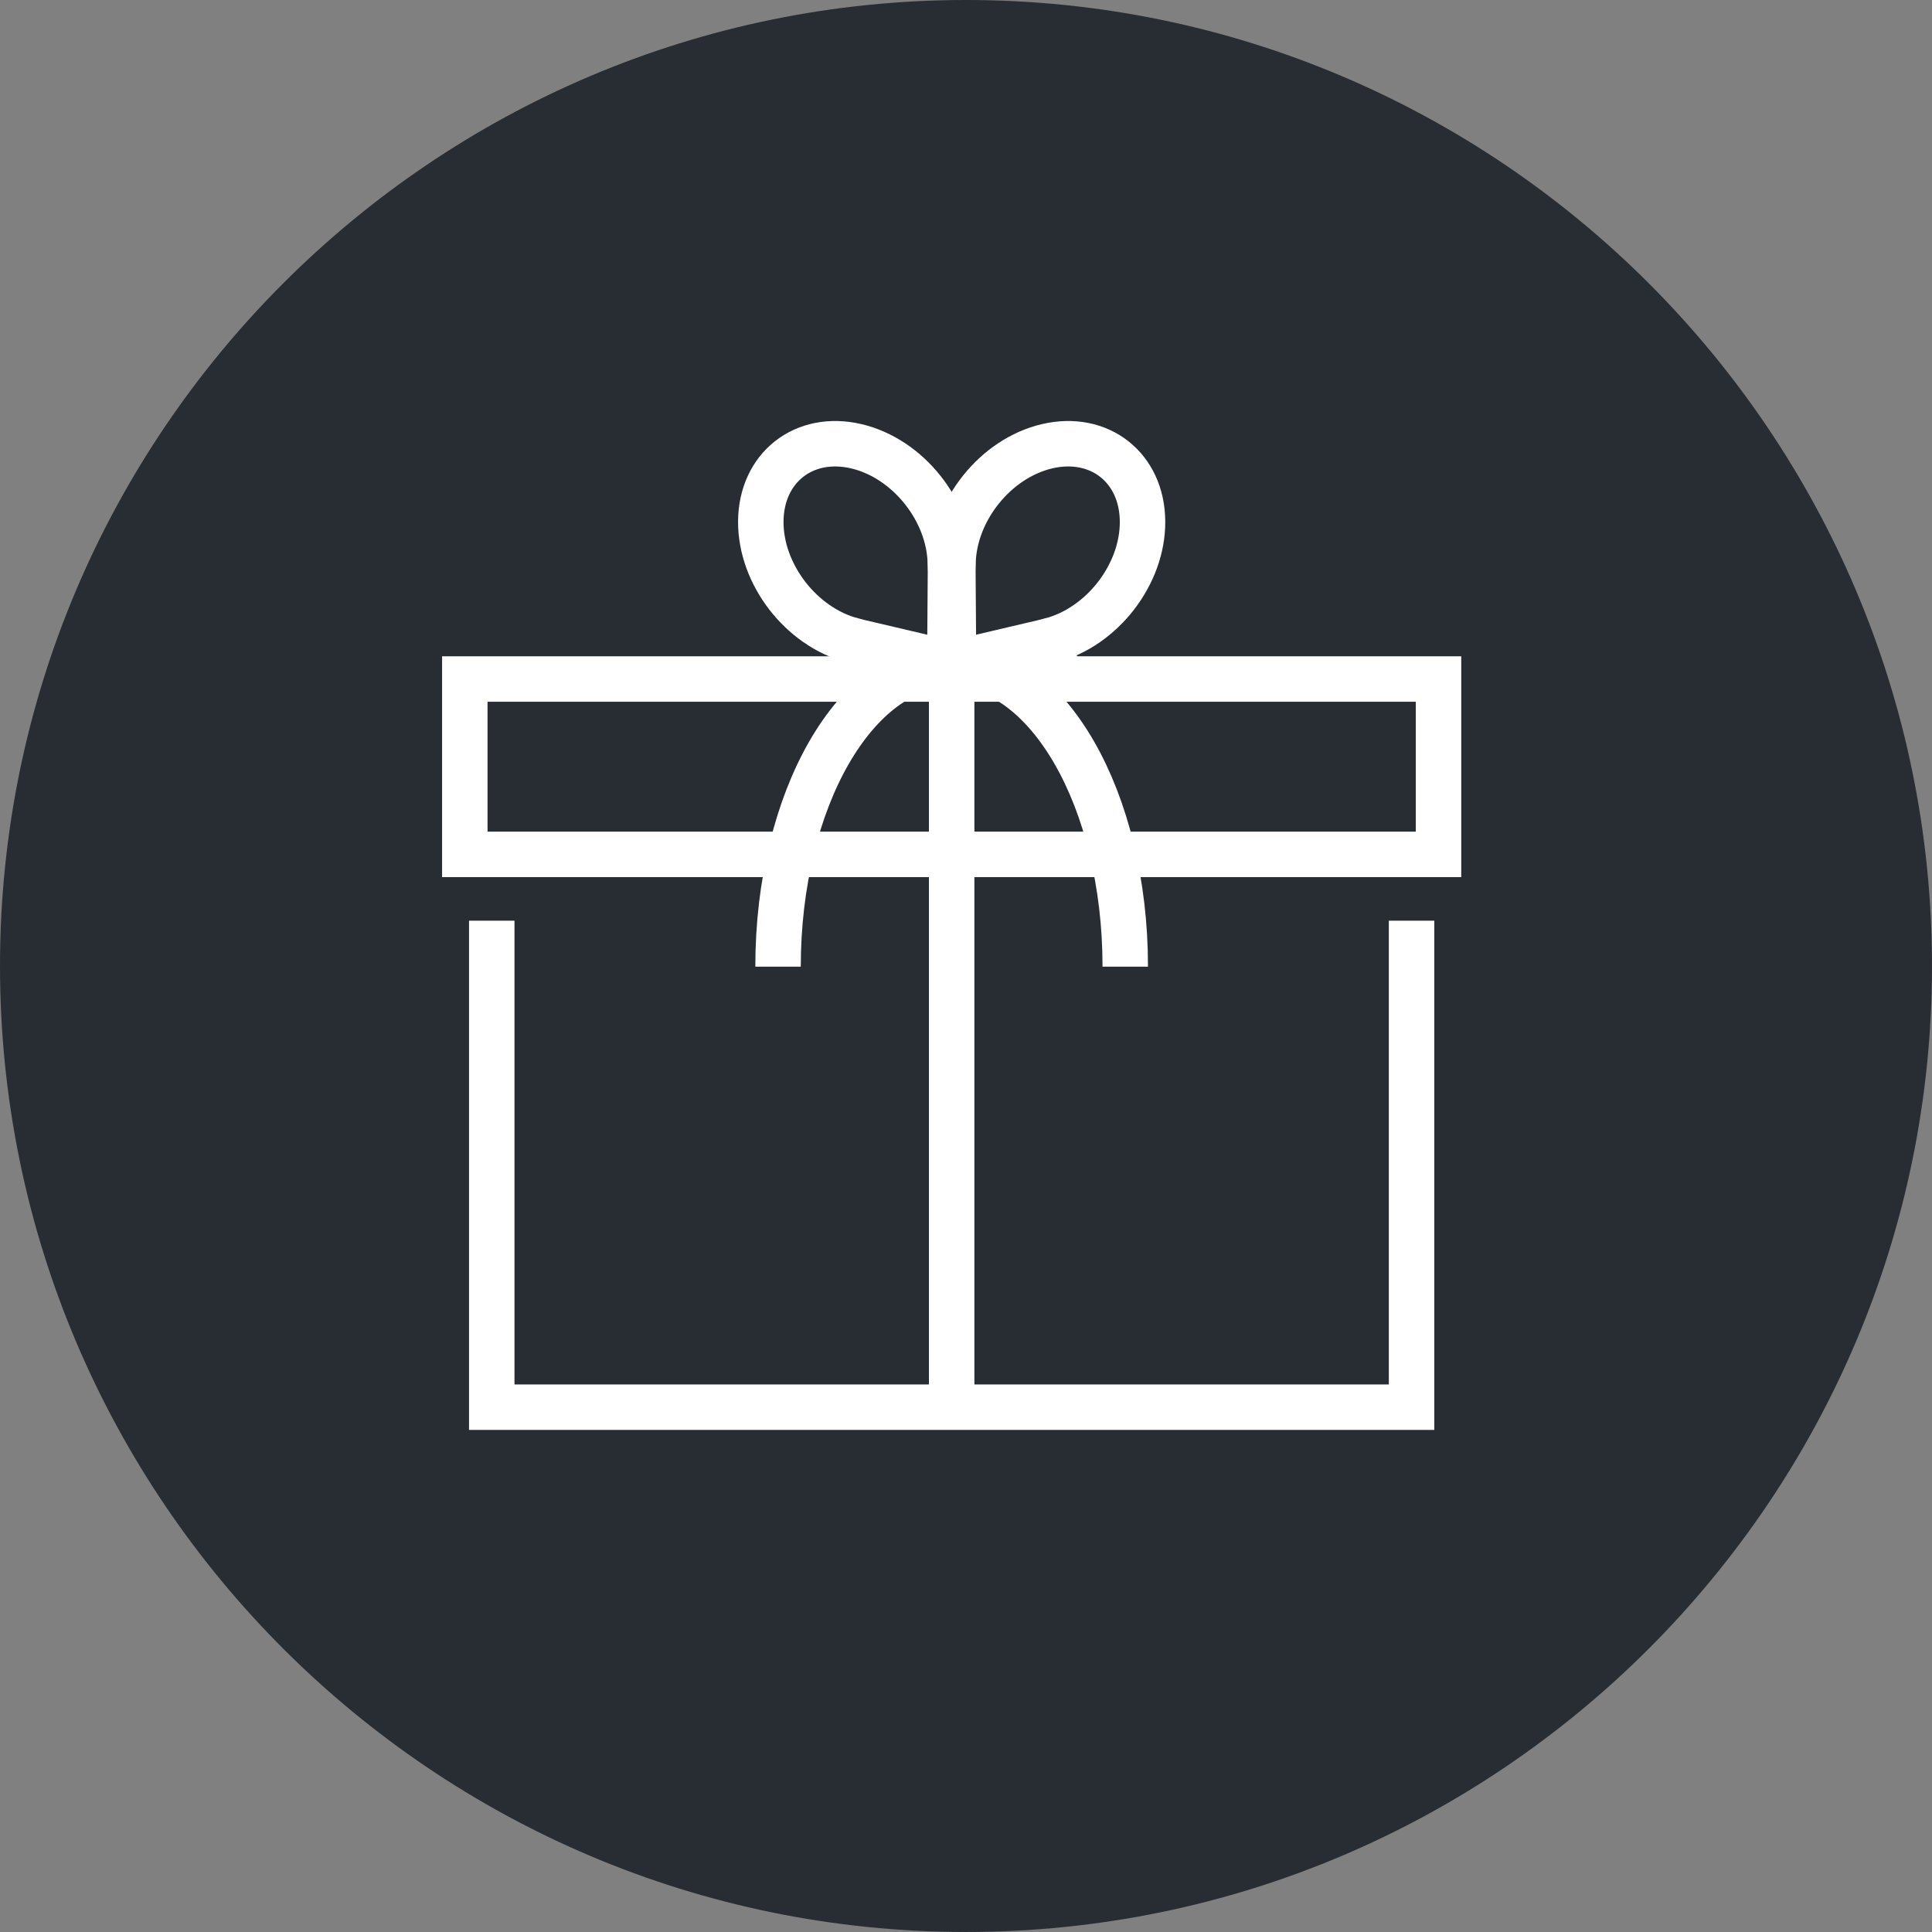 <?xml version="1.0" encoding="utf-8"?>
<!-- Generator: Adobe Illustrator 16.0.0, SVG Export Plug-In . SVG Version: 6.00 Build 0)  -->
<!DOCTYPE svg PUBLIC "-//W3C//DTD SVG 1.1//EN" "http://www.w3.org/Graphics/SVG/1.1/DTD/svg11.dtd">
<svg version="1.1" xmlns="http://www.w3.org/2000/svg" xmlns:xlink="http://www.w3.org/1999/xlink" x="0px" y="0px" width="170px"
	 height="169.999px" viewBox="0 0 170 169.999" enable-background="new 0 0 170 169.999" xml:space="preserve">
<rect x="0" y="0" width="170" height="169.999" fill="#808080" stroke="none"/>
<g id="Background">
</g>
<g id="Circle">
	<g>
		<path fill="#282D33" d="M85,169.999c-46.869,0-85-38.131-85-84.999C0,38.131,38.131,0,85,0s85,38.131,85,85
			C170,131.868,131.869,169.999,85,169.999z"/>
	</g>
</g>
<g id="TEXT">
</g>
<g id="Icons">
	<g>
		<g>
			<g>
				<path fill="none" stroke="#FFFFFF" stroke-width="4" d="M100.533,45.881c-0.029-4.732-3.793-7.695-8.404-6.613
					c-4.529,1.061-8.18,5.632-8.274,10.282l-0.015,0.002l0.063,8.818l8.586-2.016l-0.002-0.012
					C96.984,55.156,100.568,50.531,100.533,45.881z"/>
				<path fill="none" stroke="#FFFFFF" stroke-width="4" d="M66.944,45.881c0.032-4.732,3.798-7.695,8.407-6.613
					c4.528,1.061,8.18,5.632,8.271,10.282l0.017,0.002l-0.063,8.818l-8.585-2.016v-0.012C70.496,55.156,66.916,50.531,66.944,45.881
					z"/>
			</g>
			<rect x="40.9" y="59.748" fill="none" stroke="#FFFFFF" stroke-width="4" width="85.678" height="15.43"/>
			<polyline fill="none" stroke="#FFFFFF" stroke-width="4" points="43.27,81.014 43.27,123.82 124.206,123.82 124.206,81.014 			
				"/>
			<line fill="none" stroke="#FFFFFF" stroke-width="4" x1="83.738" y1="59.311" x2="83.738" y2="125.565"/>
			<path fill="none" stroke="#FFFFFF" stroke-width="4" d="M68.462,85.058c0-14.693,6.838-26.604,15.276-26.604
				c8.436,0,15.275,11.91,15.275,26.604"/>
		</g>
	</g>
</g>
</svg>

